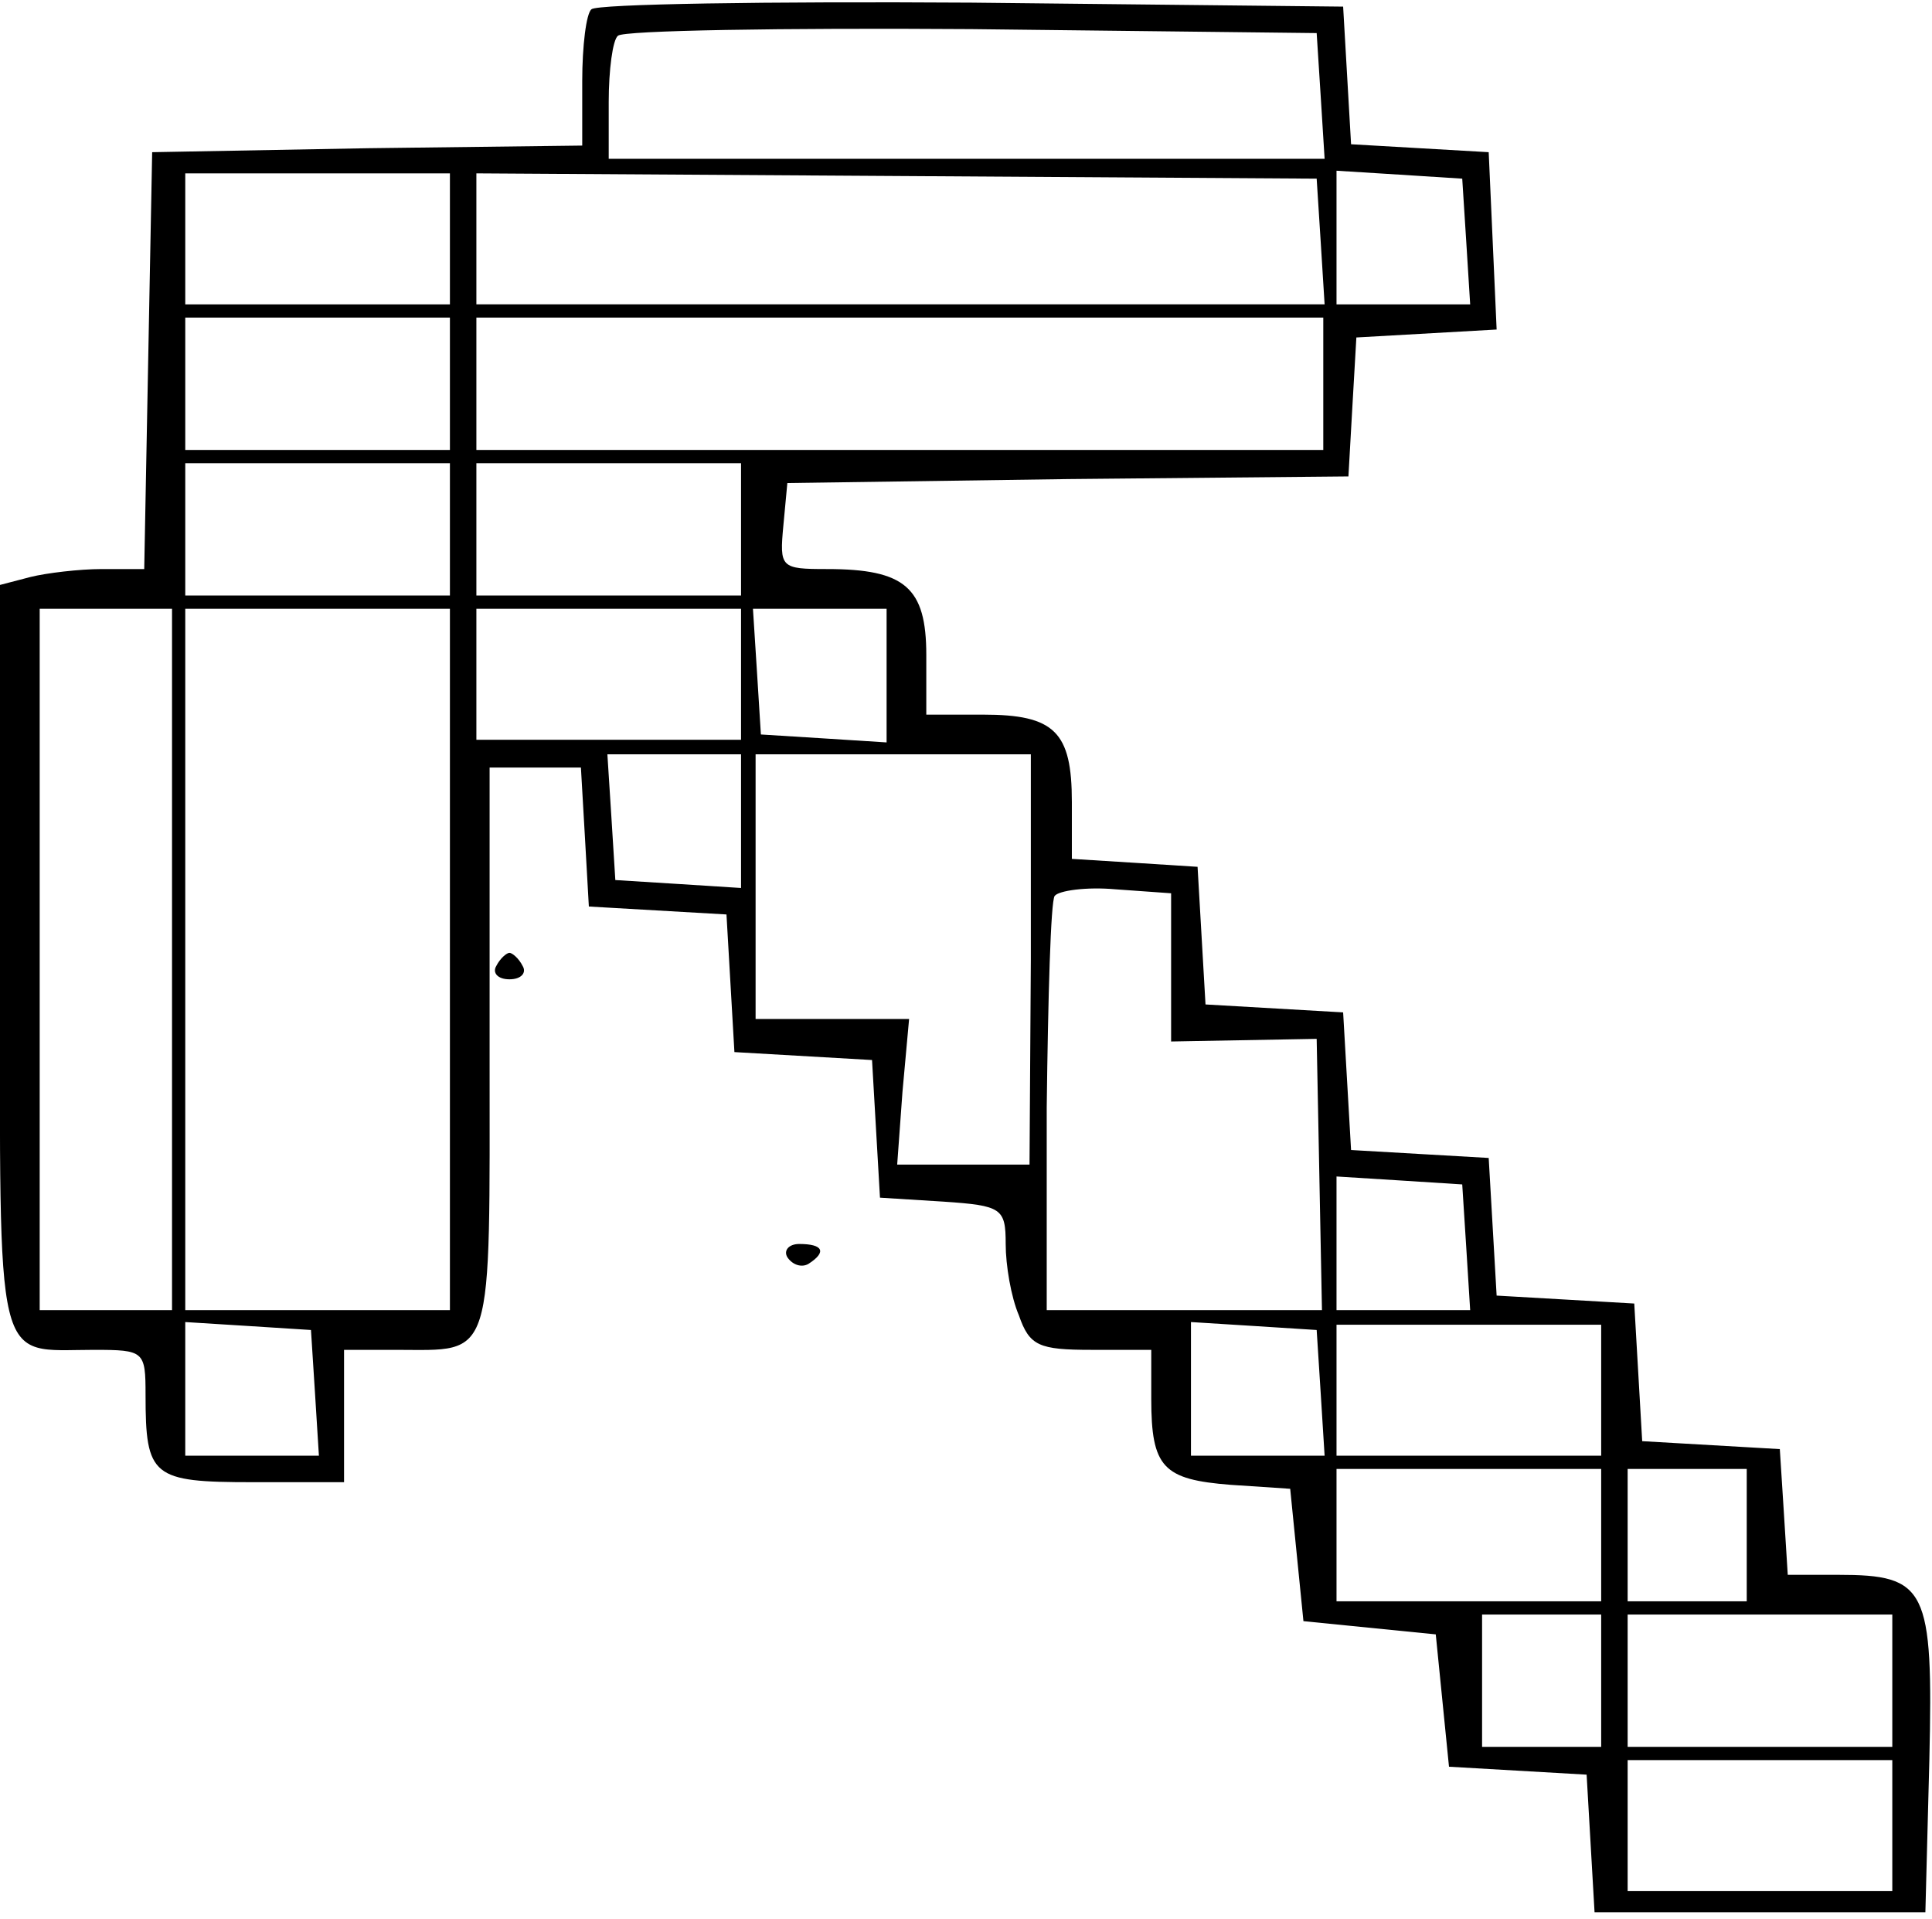 <svg version="1.2" xmlns="http://www.w3.org/2000/svg" viewBox="0 0 146 145" width="146" height="145">
	<title>logo.svg</title>
	<style>
		.s0 { fill: #000000 } 
	</style>
	<g id="Layer">
		<path id="Layer" fill-rule="evenodd" class="s0" d="m73.4 0.2l28.1 0.3 0.6 10.4 10.4 0.6 0.6 13.4-10.6 0.6-0.3 5.2-0.3 5.3-21.2 0.2-21.2 0.3-0.3 3.2c-0.3 3.2-0.2 3.3 3.3 3.3 5.9 0 7.5 1.4 7.5 6.5v4.5h4.3c5.4 0 6.7 1.3 6.7 6.6v4.3l4.8 0.3 4.7 0.3 0.6 10.4 10.4 0.6 0.6 10.4 10.4 0.6 0.6 10.4 10.4 0.6 0.6 10.4 10.4 0.6 0.3 4.7 0.3 4.8h3.8c6.7 0 7.2 1 6.9 14l-0.3 11.5h-25l-0.6-10.4-10.4-0.6-1-10-10-1-1-10-4.5-0.3c-5.1-0.4-6-1.3-6-6.5v-3.7h-4.5c-4 0-4.7-0.3-5.5-2.6-0.6-1.4-1-3.8-1-5.4 0-2.7-0.3-2.9-4.7-3.2l-4.8-0.3-0.6-10.4-10.4-0.6-0.6-10.4-10.4-0.6-0.3-5.3-0.3-5.2h-6.9v21.4c0 23.8 0.4 22.6-7.1 22.6h-3.9v10h-6.9c-7.6 0-8.1-0.4-8.1-6.6 0-3.3-0.1-3.4-3.9-3.4-7.6 0-7.1 2-7.1-29.5v-28.3l2.3-0.6c1.2-0.3 3.7-0.6 5.4-0.6h3.2l0.3-15.8 0.3-15.7 16.3-0.3 16.2-0.2v-4.9c0-2.6 0.3-5.1 0.7-5.4 0.4-0.4 13.3-0.6 28.7-0.5zm26.1 2.3l-26.1-0.3c-14.3-0.1-26.3 0.1-26.7 0.5-0.4 0.3-0.7 2.6-0.7 5v4.3h54.1l-0.3-4.8zm-65.5 10.6h-20v9.9h20zm65.5 0.4l-31.7-0.2-31.8-0.2v9.9h64.1l-0.3-4.8zm11 0l-4.7-0.3-4.8-0.3v10.1h10.1l-0.3-4.8zm-76.5 10.5h-20v10h20zm66 0h-64v10h64zm-66 11h-20v10h20zm22 0h-20v10h20zm-43 11h-10v53h10zm21 0h-20v53h20zm22 0h-20v9.9h20zm11 0h-10.1l0.3 4.7 0.3 4.8 4.8 0.3 4.7 0.3zm-11 11h-10.1l0.3 4.7 0.3 4.8 4.8 0.3 4.7 0.3zm21.9 0h-20.8v20h11.6l-0.5 5.5-0.4 5.5h10l0.1-15.5zm10.6 10.5l-4.2-0.3c-2.2-0.2-4.3 0.1-4.6 0.5-0.3 0.4-0.5 7.7-0.6 16v15.3h20.8l-0.2-10.3-0.2-10.2-11 0.2zm22 22l-4.7-0.3-4.8-0.3v10.1h10.1l-0.3-4.8zm-87 11l-4.7-0.3-4.8-0.3v10.1h10.1l-0.3-4.8zm76 0l-4.7-0.3-4.8-0.3v10.1h10.1l-0.3-4.8zm21.5-0.4h-20v9.9h20zm0 10.9h-20v10h20zm11 0h-9v10h9zm-11 11h-9v10h9zm22 0h-20v10h20zm0 11h-20v9.9h20z"/>
		<path id="Layer" class="s0" d="m38.5 72c0.2 0 0.7 0.4 1 1 0.3 0.5-0.1 1-1 1-0.9 0-1.3-0.5-1-1 0.3-0.6 0.8-1 1-1z"/>
		<path id="Layer" class="s0" d="m60.4 94c1.8 0 2.1 0.6 0.7 1.5-0.5 0.3-1.2 0.1-1.6-0.5-0.3-0.5 0.1-1 0.9-1z"/>
	</g>
</svg>